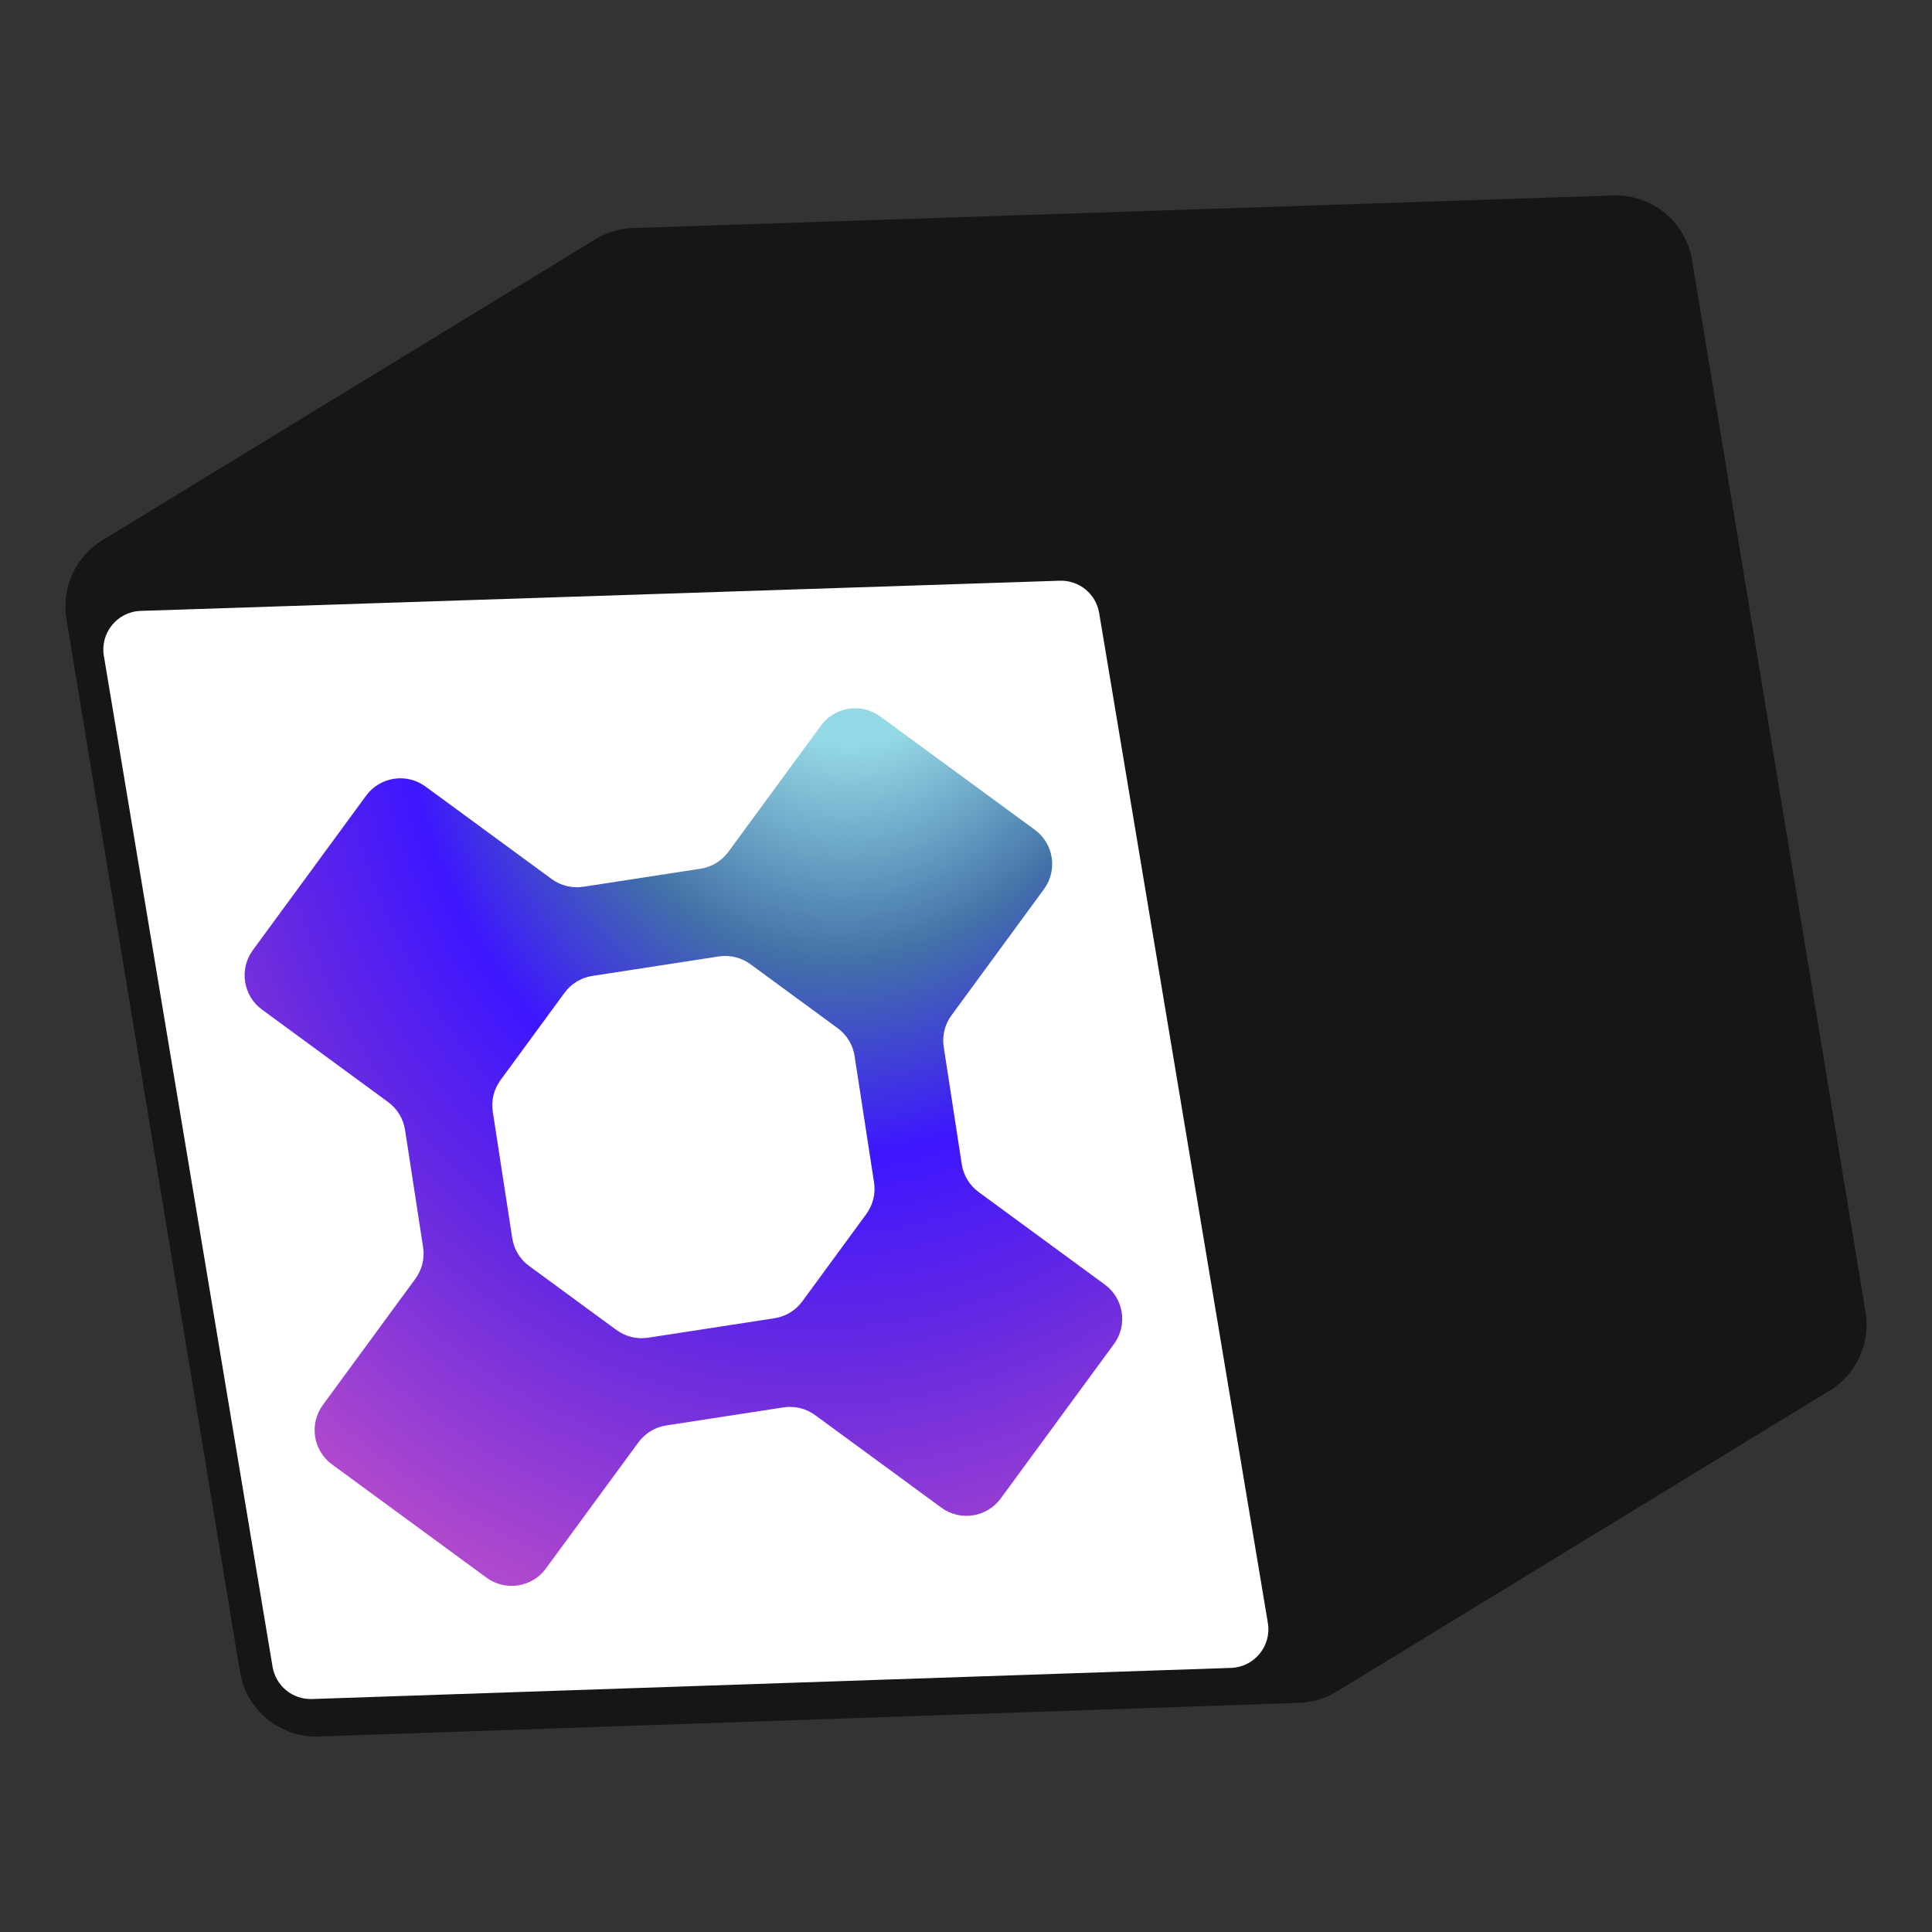 <svg width="100" height="100" viewBox="0 0 100 100" fill="none" xmlns="http://www.w3.org/2000/svg">
<rect x="0" y="0" width="100" height="100" fill="#333333" stroke="none"/>
<path d="M94.699 71.98C96.09 71.13 96.826 69.522 96.561 67.915L87.58 13.463C87.253 11.482 85.507 10.05 83.5 10.117L32.764 11.804C32.074 11.827 31.401 12.028 30.812 12.388L5.301 27.963C3.91 28.812 3.173 30.42 3.438 32.028L12.42 86.532C12.747 88.516 14.495 89.948 16.504 89.88L67.239 88.139C67.927 88.116 68.598 87.915 69.186 87.556L94.699 71.98Z" fill="#161616"/>
<path fill-rule="evenodd" clip-rule="evenodd" d="M7.283 31.62C6.074 31.659 5.177 32.755 5.376 33.948L14.108 86.271C14.273 87.261 15.146 87.975 16.148 87.941L63.719 86.33C64.927 86.289 65.823 85.194 65.624 84.001L56.892 31.727C56.727 30.738 55.855 30.025 54.853 30.058L7.283 31.62Z" fill="white"/>
<path fill-rule="evenodd" clip-rule="evenodd" d="M54.035 46.024C54.754 45.044 54.542 43.667 53.562 42.949L45.565 37.086C44.585 36.367 43.208 36.579 42.49 37.559L37.701 44.091C37.356 44.561 36.839 44.876 36.262 44.964L30.191 45.899C29.614 45.988 29.026 45.844 28.556 45.499L22.024 40.711C21.044 39.992 19.668 40.204 18.949 41.184L13.086 49.181C12.368 50.161 12.58 51.537 13.56 52.256L20.091 57.044C20.562 57.389 20.876 57.907 20.965 58.484L21.899 64.555C21.988 65.131 21.844 65.72 21.499 66.19L16.711 72.722C15.992 73.702 16.204 75.078 17.184 75.797L25.181 81.66C26.161 82.378 27.538 82.166 28.256 81.186L33.045 74.655C33.39 74.184 33.907 73.87 34.484 73.781L40.555 72.846C41.132 72.758 41.72 72.901 42.191 73.246L48.722 78.035C49.702 78.753 51.079 78.541 51.797 77.561L57.66 69.565C58.378 68.585 58.166 67.208 57.187 66.49L50.655 61.701C50.184 61.356 49.87 60.838 49.781 60.262L48.847 54.191C48.758 53.614 48.902 53.026 49.247 52.555L54.035 46.024ZM31.907 68.84C32.378 69.185 32.966 69.329 33.543 69.24L40.087 68.232C40.663 68.144 41.181 67.829 41.526 67.359L44.84 62.839C45.185 62.368 45.329 61.78 45.24 61.203L44.233 54.659C44.144 54.082 43.83 53.565 43.359 53.219L38.839 49.906C38.368 49.561 37.78 49.417 37.203 49.506L30.659 50.513C30.083 50.602 29.565 50.916 29.22 51.387L25.906 55.907C25.561 56.377 25.417 56.966 25.506 57.542L26.514 64.086C26.602 64.663 26.916 65.181 27.387 65.526L31.907 68.84Z" fill="url(#paint0_radial_909_16107)"/>
<defs>
<radialGradient id="paint0_radial_909_16107" cx="0" cy="0" r="1" gradientUnits="userSpaceOnUse" gradientTransform="translate(44.241 29.984) rotate(97.963) scale(59.969 47.728)">
<stop offset="0.145" stop-color="#94D8E5"/>
<stop offset="0.331" stop-color="#4271A7"/>
<stop offset="0.5" stop-color="#3E16FF"/>
<stop offset="0.68" stop-color="#682AE0"/>
<stop offset="0.915" stop-color="#AE48CD"/>
</radialGradient>
</defs>
</svg>
